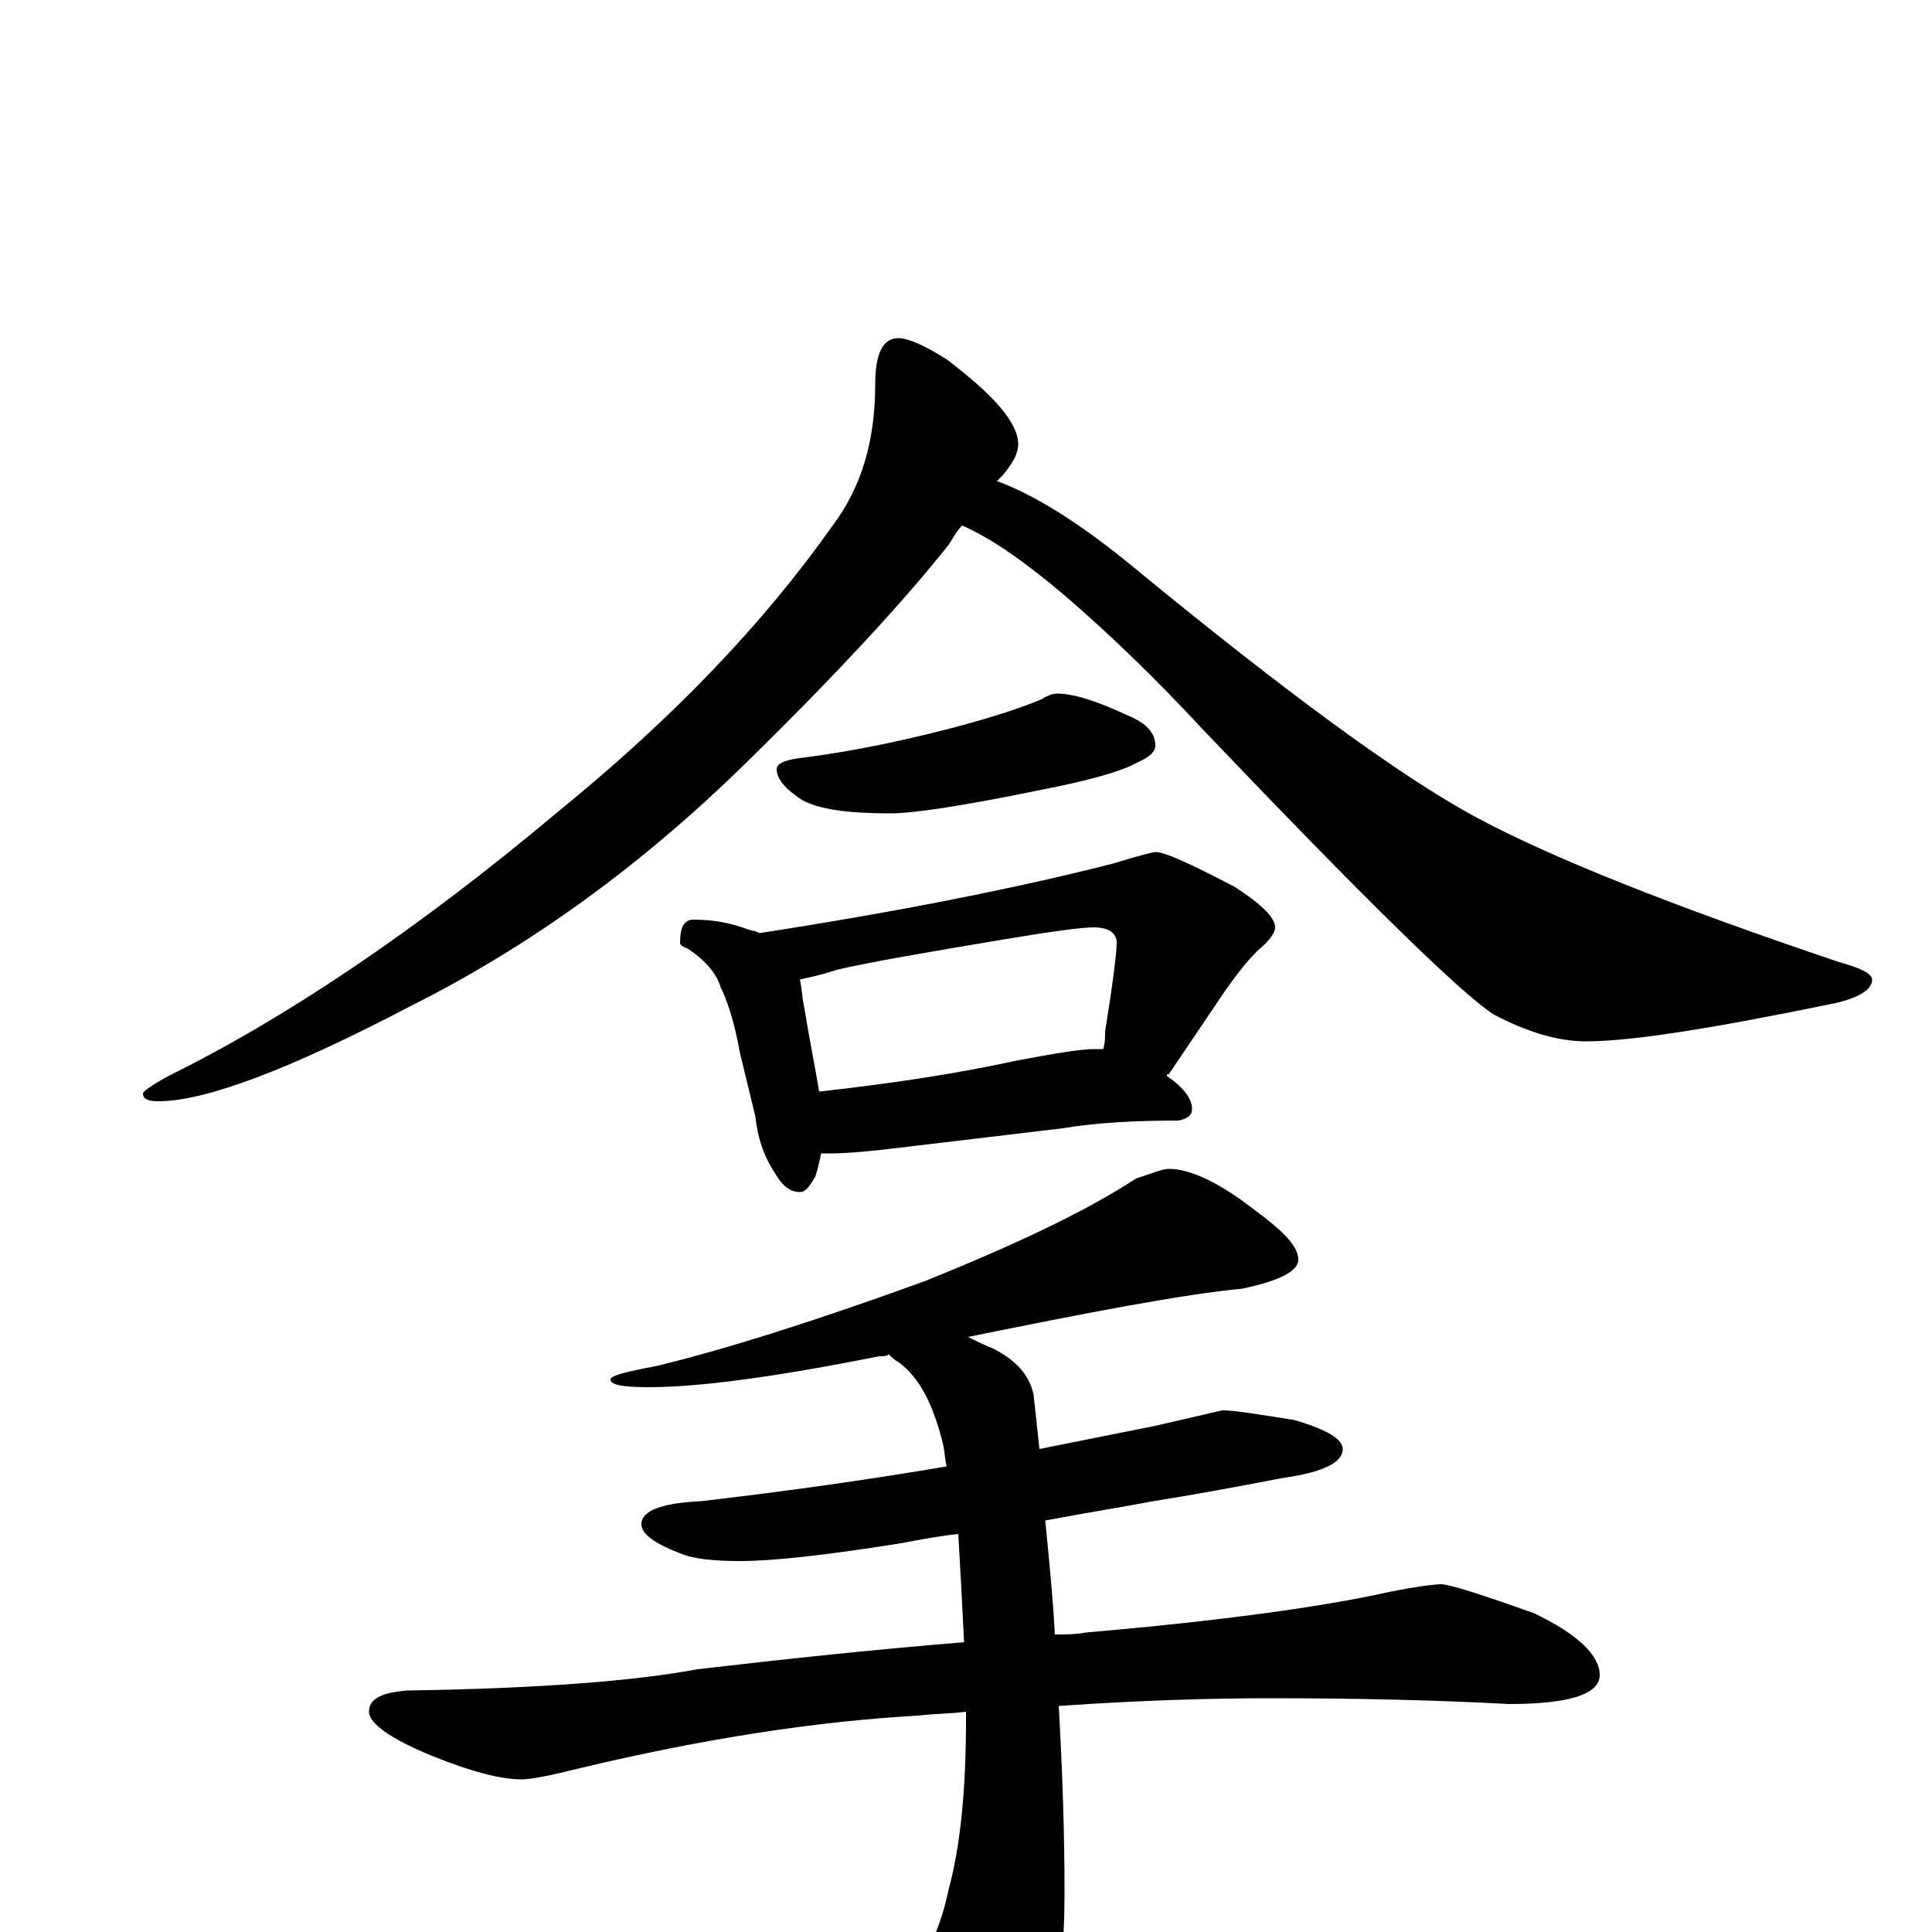 <?xml version="1.0" encoding="utf-8" ?>
<!DOCTYPE svg PUBLIC "-//W3C//DTD SVG 1.1//EN" "http://www.w3.org/Graphics/SVG/1.1/DTD/svg11.dtd">
<svg version="1.1" id="Layer_1" xmlns="http://www.w3.org/2000/svg" xmlns:xlink="http://www.w3.org/1999/xlink" x="0px" y="145px" width="1000px" height="1000px" viewBox="0 0 1000 1000" enable-background="new 0 0 1000 1000" xml:space="preserve">
<g id="Layer_1">
<path id="glyph" transform="matrix(1 0 0 -1 0 1000)" d="M465,825C470,825 479,821 490,814C515,795 527,781 527,770C527,765 524,760 519,754C518,753 517,752 516,751C535,744 558,730 586,707C665,642 725,598 764,577C803,556 866,531 952,502C963,499 969,496 969,493C969,488 963,484 951,481C888,468 845,461 821,461C806,461 790,466 773,475C756,486 706,535 623,622C598,649 574,672 552,691C532,708 514,721 498,728C495,725 493,721 491,718C468,689 433,651 386,605C332,552 274,510 212,479C149,446 106,430 82,430C77,430 74,431 74,434C74,435 78,438 87,443C146,472 214,517 289,580C348,628 395,677 431,728C446,748 453,772 453,801C453,817 457,825 465,825M547,641C556,641 568,637 583,630C593,626 598,621 598,614C598,611 595,608 588,605C581,601 564,596 538,591C499,583 473,579 461,579C439,579 424,581 415,586C406,592 402,597 402,602C402,605 407,607 417,608C440,611 465,616 492,623C511,628 527,633 539,638C542,640 545,641 547,641M359,524C370,524 379,522 387,519C390,518 392,518 393,517C464,528 525,540 576,553C589,557 597,559 598,559C603,559 616,553 639,541C653,532 660,525 660,520C660,517 657,513 651,508C644,501 639,494 634,487l-29,-43C604,444 604,444 604,443C613,437 617,431 617,426C617,423 615,421 610,420C588,420 568,419 550,416l-84,-10C450,404 438,403 430,403C428,403 426,403 425,403C424,398 423,394 422,391C419,386 417,383 414,383C409,383 405,386 401,393C395,402 392,412 391,422l-8,33C380,472 376,483 373,489C371,496 365,503 356,509C353,510 352,511 352,512C352,520 354,524 359,524M424,435C460,439 494,444 526,451C547,455 560,457 566,457C568,457 570,457 571,457C572,460 572,463 572,466C576,491 578,507 578,512C578,517 574,520 566,520C560,520 545,518 521,514C479,507 450,502 433,498C424,495 418,494 414,493C415,489 415,485 416,480C419,462 422,447 424,435M605,395C616,395 631,388 649,374C664,363 672,355 672,348C672,342 662,337 643,333C612,330 565,321 501,308C505,306 509,304 514,302C526,296 533,288 535,278C536,269 537,259 538,250C558,254 578,258 598,262C620,267 632,270 633,270C639,270 651,268 670,265C687,260 695,255 695,250C695,243 685,238 664,235C638,230 616,226 597,223C587,221 568,218 541,213C543,193 545,173 546,154C551,154 557,154 562,155C631,161 683,168 719,176C734,179 743,180 746,180C750,180 766,175 794,165C817,154 828,143 828,133C828,123 812,118 781,118C744,120 703,121 658,121C628,121 591,120 548,117C550,82 551,50 551,20C551,-34 541,-72 522,-93C506,-109 491,-117 477,-117C472,-117 466,-113 460,-105C434,-71 411,-45 390,-27C385,-24 383,-22 383,-19C383,-16 384,-15 387,-15C393,-15 403,-17 417,-22C436,-25 448,-27 453,-27C462,-27 468,-24 473,-19C481,-10 487,3 491,22C497,44 500,73 500,110C500,111 500,113 500,114C492,113 484,113 475,112C422,109 364,100 301,85C285,81 275,79 270,79C259,79 244,83 224,91C202,100 191,108 191,114C191,121 198,124 211,125C279,126 329,130 361,136C404,141 450,146 499,150C498,171 497,189 496,206C486,205 476,203 465,201C427,195 400,192 383,192C370,192 359,193 352,196C339,201 332,206 332,211C332,218 342,222 363,223C406,228 449,234 490,241C489,245 489,249 488,253C483,273 476,287 465,295C463,296 461,298 460,299C459,298 457,298 455,298C400,287 361,282 336,282C323,282 316,283 316,286C316,288 324,290 340,293C377,302 424,317 479,337C526,356 562,373 588,390C597,393 602,395 605,395z"/>
</g>
</svg>
